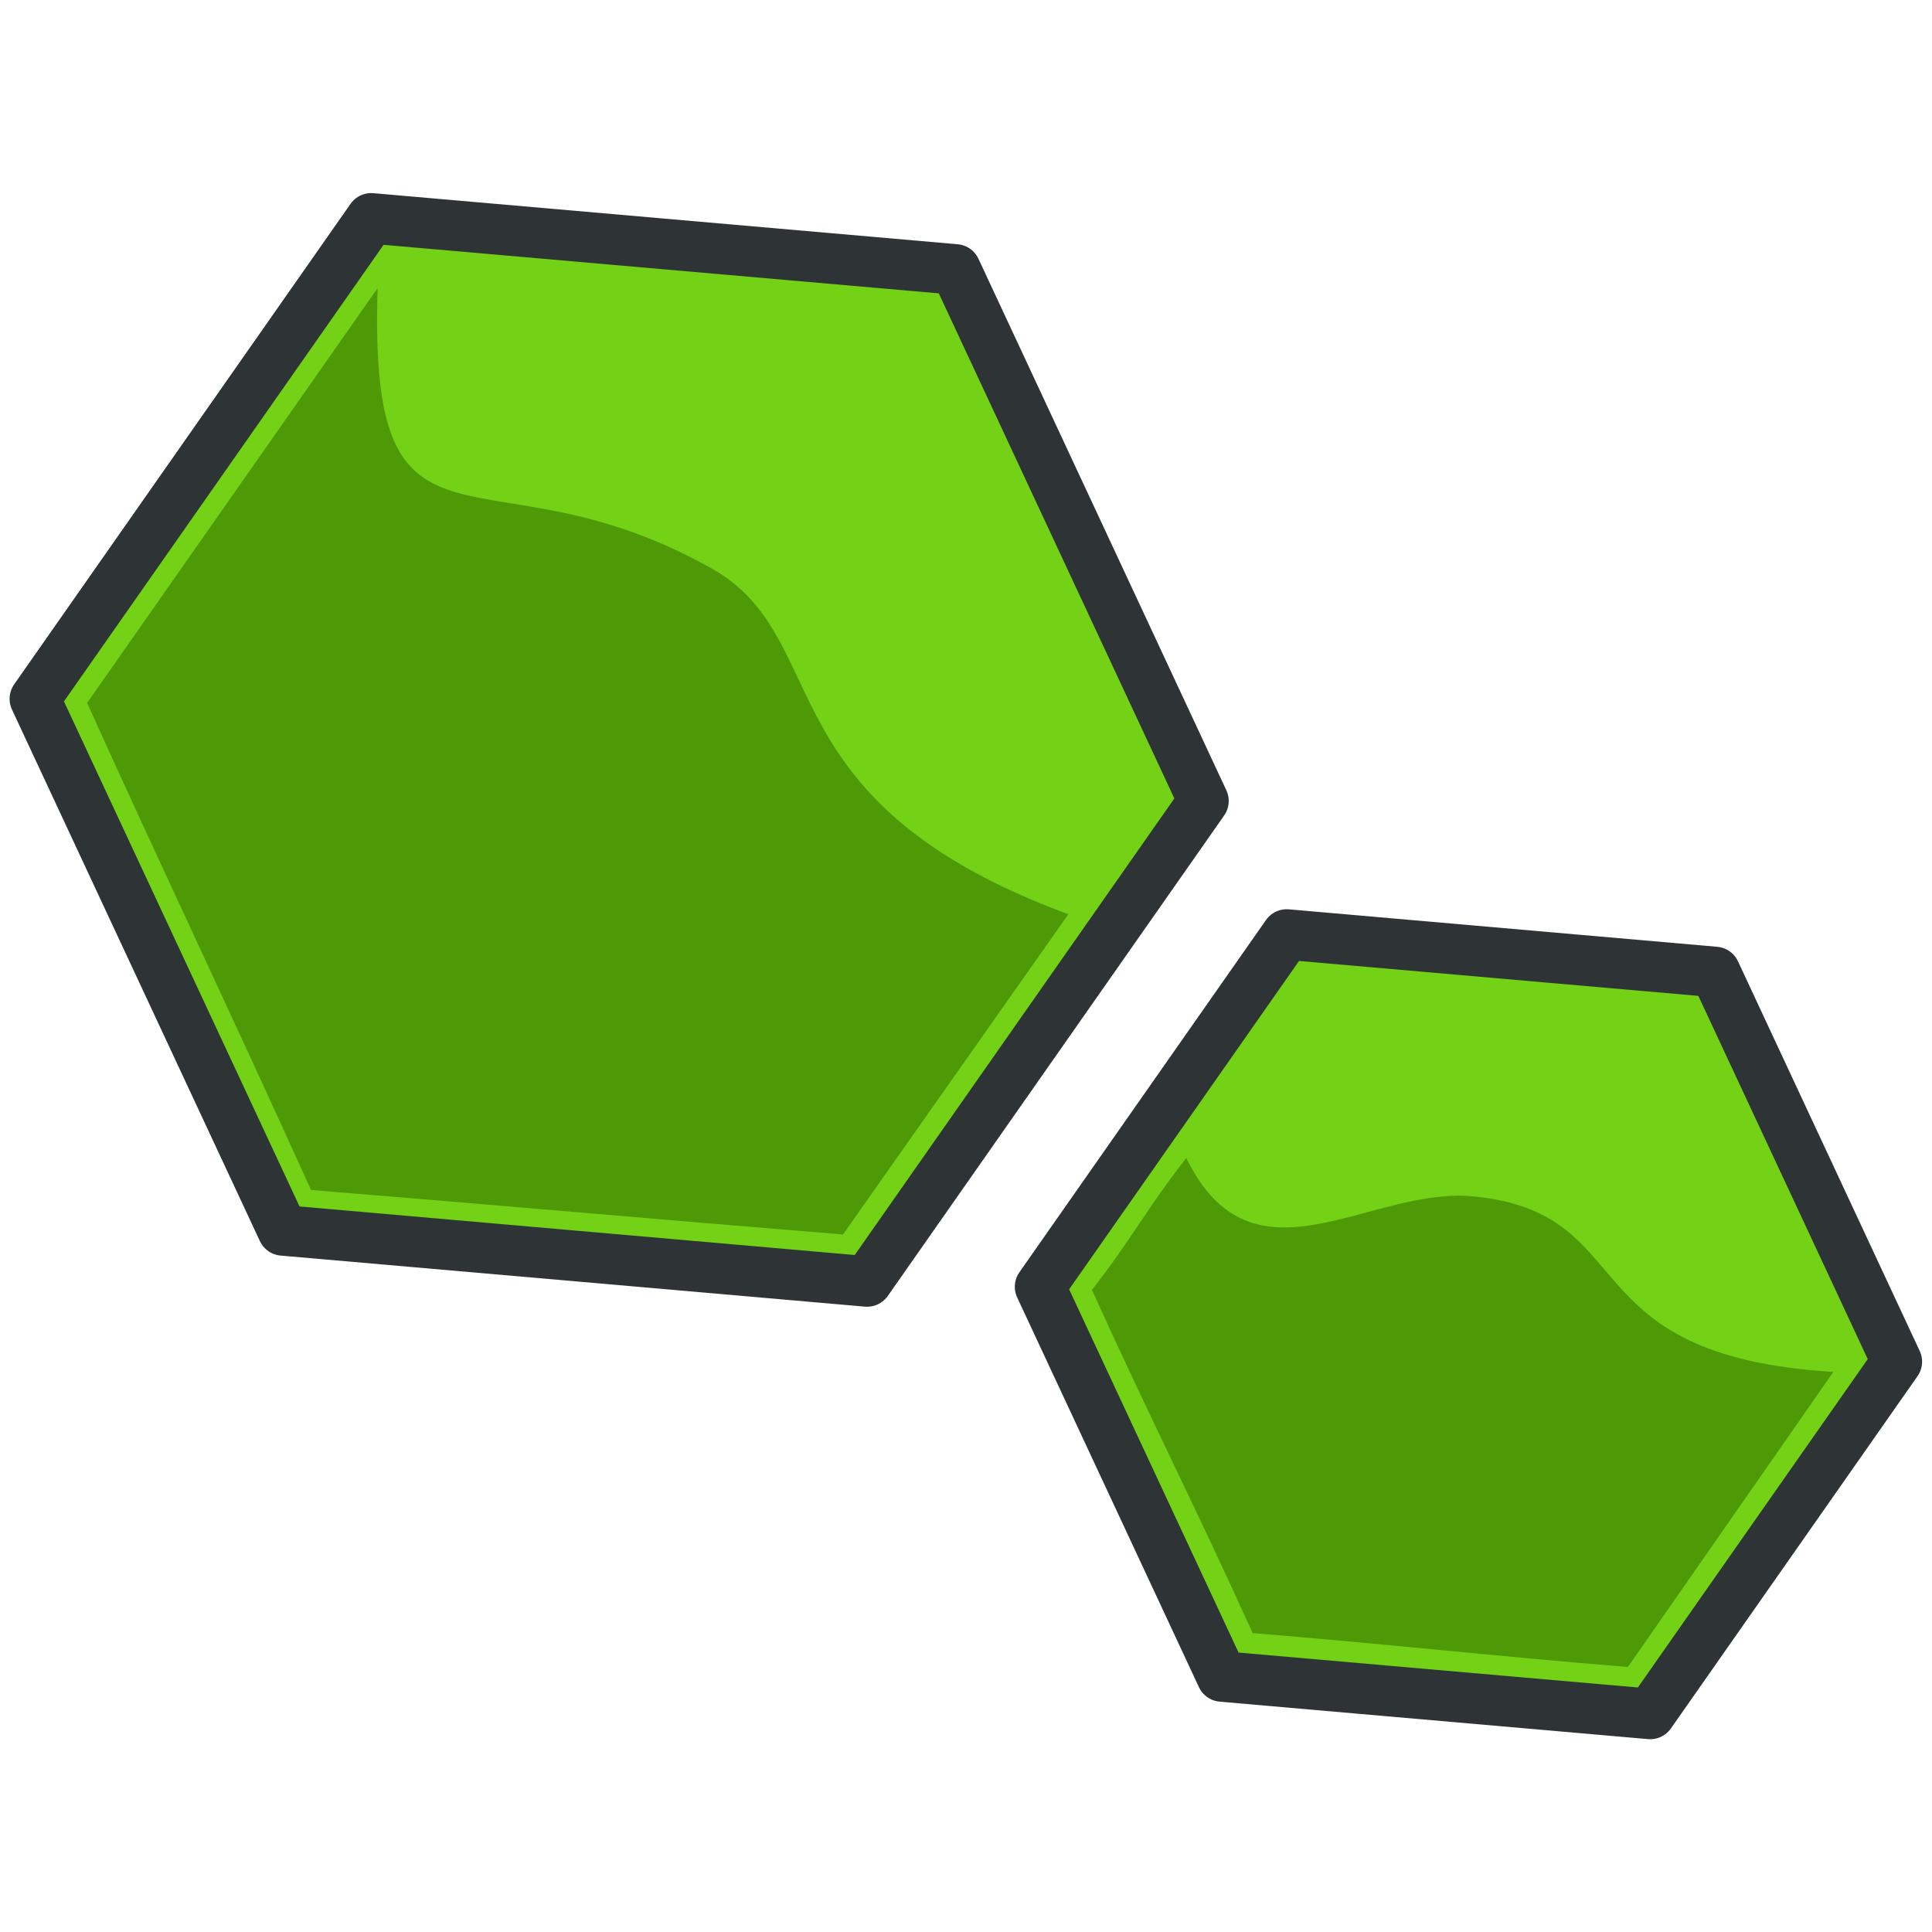 <?xml version="1.0" encoding="UTF-8" standalone="no"?>
<!-- Created with Inkscape (http://www.inkscape.org/) -->

<svg
   xmlns:dc="http://purl.org/dc/elements/1.1/"
   xmlns:cc="http://creativecommons.org/ns#"
   xmlns:rdf="http://www.w3.org/1999/02/22-rdf-syntax-ns#"
   xmlns:svg="http://www.w3.org/2000/svg"
   xmlns="http://www.w3.org/2000/svg"
   xmlns:xlink="http://www.w3.org/1999/xlink"
   xmlns:sodipodi="http://sodipodi.sourceforge.net/DTD/sodipodi-0.dtd"
   xmlns:inkscape="http://www.inkscape.org/namespaces/inkscape"
   width="256"
   height="256"
   id="svg2"
   version="1.1"
   inkscape:version="0.48.2 r9819"
   style="display:inline;enable-background:new"
   sodipodi:docname="quake3.svg"
   inkscape:export-filename="/home/zack/turtlearena/svn/trunk/engine/misc/quake3-new.png"
   inkscape:export-xdpi="11.25"
   inkscape:export-ydpi="11.25">
  <defs
     id="defs4">
    <linearGradient
       id="linearGradient3357">
      <stop
         style="stop-color:#4e9a06;stop-opacity:1"
         offset="0"
         id="stop3359" />
      <stop
         style="stop-color:#4e9a06;stop-opacity:1"
         offset="1"
         id="stop3361" />
    </linearGradient>
    <linearGradient
       id="linearGradient3349">
      <stop
         style="stop-color:#73d216;stop-opacity:1;"
         offset="0"
         id="stop3351" />
      <stop
         style="stop-color:#4e9a06;stop-opacity:1"
         offset="1"
         id="stop3353" />
    </linearGradient>
    <inkscape:perspective
       sodipodi:type="inkscape:persp3d"
       inkscape:vp_x="0 : 526.18109 : 1"
       inkscape:vp_y="0 : 1000 : 0"
       inkscape:vp_z="744.09448 : 526.18109 : 1"
       inkscape:persp3d-origin="372.04724 : 350.78739 : 1"
       id="perspective10" />
    <inkscape:perspective
       id="perspective3257"
       inkscape:persp3d-origin="0.5 : 0.33333333 : 1"
       inkscape:vp_z="1 : 0.5 : 1"
       inkscape:vp_y="0 : 1000 : 0"
       inkscape:vp_x="0 : 0.5 : 1"
       sodipodi:type="inkscape:persp3d" />
    <linearGradient
       id="linearGradient9853">
      <stop
         style="stop-color:#0e2610;stop-opacity:1;"
         offset="0"
         id="stop9855" />
      <stop
         style="stop-color:#2c7f2e;stop-opacity:1;"
         offset="1"
         id="stop9857" />
    </linearGradient>
    <linearGradient
       id="linearGradient3266">
      <stop
         style="stop-color:#0e2610;stop-opacity:1;"
         offset="0"
         id="stop3268" />
      <stop
         style="stop-color:#2c7f2e;stop-opacity:1;"
         offset="1"
         id="stop3270" />
    </linearGradient>
    <linearGradient
       inkscape:collect="always"
       xlink:href="#linearGradient9853"
       id="linearGradient14318"
       gradientUnits="userSpaceOnUse"
       x1="57.551"
       y1="55.625"
       x2="88.074"
       y2="3.542" />
    <linearGradient
       id="linearGradient3273">
      <stop
         style="stop-color:#0e2610;stop-opacity:1;"
         offset="0"
         id="stop3275" />
      <stop
         style="stop-color:#2c7f2e;stop-opacity:1;"
         offset="1"
         id="stop3277" />
    </linearGradient>
    <linearGradient
       inkscape:collect="always"
       xlink:href="#linearGradient3349"
       id="linearGradient3355"
       x1="48.72"
       y1="45.808"
       x2="158.349"
       y2="45.808"
       gradientUnits="userSpaceOnUse" />
    <inkscape:perspective
       id="perspective3394"
       inkscape:persp3d-origin="0.5 : 0.33333333 : 1"
       inkscape:vp_z="1 : 0.5 : 1"
       inkscape:vp_y="0 : 1000 : 0"
       inkscape:vp_x="0 : 0.5 : 1"
       sodipodi:type="inkscape:persp3d" />
    <inkscape:perspective
       id="perspective3494"
       inkscape:persp3d-origin="0.5 : 0.33333333 : 1"
       inkscape:vp_z="1 : 0.5 : 1"
       inkscape:vp_y="0 : 1000 : 0"
       inkscape:vp_x="0 : 0.5 : 1"
       sodipodi:type="inkscape:persp3d" />
    <inkscape:perspective
       id="perspective3533"
       inkscape:persp3d-origin="0.5 : 0.33333333 : 1"
       inkscape:vp_z="1 : 0.5 : 1"
       inkscape:vp_y="0 : 1000 : 0"
       inkscape:vp_x="0 : 0.5 : 1"
       sodipodi:type="inkscape:persp3d" />
    <inkscape:perspective
       id="perspective3585"
       inkscape:persp3d-origin="0.5 : 0.33333333 : 1"
       inkscape:vp_z="1 : 0.5 : 1"
       inkscape:vp_y="0 : 1000 : 0"
       inkscape:vp_x="0 : 0.5 : 1"
       sodipodi:type="inkscape:persp3d" />
    <inkscape:perspective
       id="perspective3660"
       inkscape:persp3d-origin="0.5 : 0.33333333 : 1"
       inkscape:vp_z="1 : 0.5 : 1"
       inkscape:vp_y="0 : 1000 : 0"
       inkscape:vp_x="0 : 0.5 : 1"
       sodipodi:type="inkscape:persp3d" />
    <inkscape:perspective
       id="perspective4632"
       inkscape:persp3d-origin="0.5 : 0.33333333 : 1"
       inkscape:vp_z="1 : 0.5 : 1"
       inkscape:vp_y="0 : 1000 : 0"
       inkscape:vp_x="0 : 0.5 : 1"
       sodipodi:type="inkscape:persp3d" />
    <inkscape:perspective
       id="perspective3676"
       inkscape:persp3d-origin="0.5 : 0.33333333 : 1"
       inkscape:vp_z="1 : 0.5 : 1"
       inkscape:vp_y="0 : 1000 : 0"
       inkscape:vp_x="0 : 0.5 : 1"
       sodipodi:type="inkscape:persp3d" />
    <inkscape:perspective
       id="perspective3788"
       inkscape:persp3d-origin="0.5 : 0.33333333 : 1"
       inkscape:vp_z="1 : 0.5 : 1"
       inkscape:vp_y="0 : 1000 : 0"
       inkscape:vp_x="0 : 0.5 : 1"
       sodipodi:type="inkscape:persp3d" />
  </defs>
  <sodipodi:namedview
     id="base"
     pagecolor="#ffffff"
     bordercolor="#666666"
     borderopacity="1.0"
     inkscape:pageopacity="0.0"
     inkscape:pageshadow="2"
     inkscape:zoom="2.8284271"
     inkscape:cx="149.87703"
     inkscape:cy="121.1513"
     inkscape:document-units="px"
     inkscape:current-layer="layer1"
     showgrid="false"
     inkscape:window-width="1152"
     inkscape:window-height="810"
     inkscape:window-x="-1"
     inkscape:window-y="26"
     inkscape:window-maximized="1"
     showborder="true"
     inkscape:showpageshadow="true" />
  <g
     inkscape:label="Background"
     inkscape:groupmode="layer"
     id="layer1"
     style="display:inline">
    <path
       style="fill:#4e9a06;fill-opacity:1;stroke:none"
       d="m 6311.493,6299.229 c 369.075,369.075 738.149,738.149 1107.224,1107.224 -16.165,-16.126 -32.33,-32.325 -48.496,-48.479 C 7017.308,7005.061 6664.395,6652.148 6311.482,6299.235 5298.842,7045.528 4286.203,7791.822 3273.563,8538.116 c 154.786,412.762 309.572,825.524 464.358,1238.287 27.044,-10.094 54.099,-20.16 81.137,-30.27 64.309,-25.468 128.624,-50.919 192.928,-76.397 63.839,-26.779 127.686,-53.54 191.52,-80.33 63.289,-28.055 126.585,-56.093 189.869,-84.159 62.713,-29.321 125.434,-58.624 188.141,-87.955 62.11,-30.574 124.229,-61.131 186.333,-91.717 61.485,-31.815 122.979,-63.612 184.458,-95.438 60.832,-33.045 121.673,-66.072 182.499,-99.128 60.157,-34.259 120.325,-68.502 180.476,-102.771 59.456,-35.46 118.922,-70.905 178.372,-106.376 58.733,-36.647 117.475,-73.279 176.201,-109.936 57.984,-37.819 115.978,-75.623 173.955,-113.452 57.214,-38.977 114.438,-77.939 171.645,-116.925 56.418,-40.118 112.848,-80.221 169.259,-120.349 55.602,-41.243 111.215,-82.47 166.809,-123.722 54.762,-42.352 109.535,-84.689 164.29,-127.051 53.901,-43.443 107.813,-86.871 161.706,-130.323 53.017,-44.516 106.046,-89.018 159.055,-133.543 52.112,-45.573 104.236,-91.131 156.34,-136.713 51.186,-46.61 102.386,-93.205 153.564,-139.824 50.24,-47.629 100.494,-95.244 150.726,-142.882 49.273,-48.629 98.56,-97.244 147.824,-145.881 48.286,-49.608 96.586,-99.203 144.864,-148.819 47.28,-50.568 94.574,-101.123 141.845,-151.698 46.255,-51.507 92.524,-103.001 138.77,-154.517 45.211,-52.426 90.437,-104.839 135.639,-157.273 44.149,-53.323 88.313,-106.635 132.453,-159.965 43.069,-54.2 86.153,-108.389 129.213,-162.597 41.972,-55.053 83.96,-110.095 125.923,-165.155 40.857,-55.885 81.73,-111.76 122.578,-167.652 39.727,-56.695 79.47,-113.378 119.188,-170.079 38.58,-57.481 77.175,-114.952 115.745,-172.44 37.419,-58.245 74.854,-116.479 112.262,-174.73 36.24,-58.985 72.497,-117.96 108.727,-176.951 35.048,-59.7 70.112,-119.391 105.15,-179.097 33.843,-60.392 67.703,-120.775 101.534,-181.173 32.623,-61.06 65.263,-122.111 97.876,-183.176 31.389,-61.703 62.796,-123.398 94.173,-185.107 30.145,-62.321 60.306,-124.633 90.44,-186.959 28.887,-62.913 57.79,-125.818 86.665,-188.736 27.616,-63.481 55.25,-126.955 82.856,-190.441 26.336,-64.023 52.689,-128.04 79.013,-192.067 25.007,-64.426 50.014,-128.852 75.022,-193.278 C 8627.142,4592.642 7469.318,5445.936 6311.493,6299.229 z M 2853.89,8847.41 c -155.088,117.453 -310.175,234.907 -465.262,352.361 76.683,306.729 153.365,613.458 230.048,920.187 -6.026,-23.994 -12.016,-48.048 -18.028,-72.065 -70.676,-282.705 -141.352,-565.409 -212.028,-848.114 -110.644,83.795 -221.287,167.589 -331.931,251.384 53.22,255.457 106.44,510.913 159.66,766.37 -0.238,-0.357 -0.245,-1.066 -0.395,-1.559 -53.109,-254.922 -106.218,-509.844 -159.326,-764.766 -130.695,98.98 -261.389,197.962 -392.084,296.942 29.808,184.815 59.617,369.63 89.425,554.445 21.678,-3.42 43.361,-6.807 65.035,-10.247 68.068,-12.121 136.139,-24.224 204.205,-36.357 67.899,-13.503 135.802,-26.986 203.698,-40.501 67.613,-14.864 135.231,-29.71 202.841,-44.585 67.301,-16.219 134.606,-32.419 201.904,-48.649 66.962,-17.568 133.929,-35.118 200.888,-52.697 66.596,-18.909 133.196,-37.799 199.789,-56.72 66.203,-20.242 132.412,-40.467 198.611,-60.721 48.719,-15.969 97.438,-31.938 146.156,-47.907 -128.66,-385.979 -257.32,-771.957 -385.979,-1157.936 -45.742,33.712 -91.484,67.424 -137.227,101.136 z m -1739.23,1317.187 c 7.284,72.841 14.569,145.683 21.853,218.524 21.759,-2.1 43.521,-4.166 65.278,-6.285 68.674,-8 137.35,-15.981 206.022,-23.992 68.588,-9.39 137.179,-18.761 205.766,-28.163 46.768,-7.359 93.535,-14.717 140.303,-22.076 -29.807,-184.798 -59.613,-369.596 -89.42,-554.394 -183.267,138.796 -366.534,277.591 -549.802,416.386 z m 2442.176,-322.193 c 22.57,-7.912 45.151,-15.794 67.715,-23.726 31.959,-11.918 63.918,-23.835 95.876,-35.753 -54.53,19.826 -109.061,39.653 -163.591,59.479 z m -173.248,59.676 c 15.039,-4.941 30.092,-9.841 45.122,-14.808 29.559,-10.351 59.119,-20.703 88.678,-31.054 -44.6,15.287 -89.2,30.574 -133.8,45.862 z M 973.895,10271.204 c 3.584,42.104 7.167,84.208 10.751,126.312 5.52,-0.411 11.04,-0.815 16.545,-1.391 45.07,-4.331 90.14,-8.662 135.21,-12.993 -7.281,-72.819 -14.563,-145.637 -21.844,-218.457 -46.887,35.51 -93.774,71.02 -140.661,106.529 z m -78.552,59.49 c 1.876,24.39 3.752,48.779 5.628,73.169 27.848,-2.111 55.696,-4.224 83.544,-6.336 -3.582,-42.076 -7.163,-84.152 -10.745,-126.228 -26.142,19.798 -52.284,39.596 -78.426,59.395 z m -107.997,81.791 c 37.826,-2.87 75.653,-5.74 113.479,-8.61 -1.874,-24.359 -3.748,-48.717 -5.622,-73.075 -35.952,27.229 -71.905,54.457 -107.857,81.685 z"
       id="path3374" />
    <path
       sodipodi:type="star"
       style="fill:#73d216;fill-opacity:1;fill-rule:evenodd;stroke:#2e3436;stroke-width:2.6;stroke-linecap:round;stroke-linejoin:round;stroke-miterlimit:4;stroke-opacity:1;stroke-dasharray:none;stroke-dashoffset:0;marker-start:none;marker-mid:none"
       id="tile6"
       sodipodi:sides="6"
       sodipodi:cx="72.708336"
       sodipodi:cy="29.583332"
       sodipodi:r1="30.159683"
       sodipodi:r2="25.936872"
       sodipodi:arg2="1.5705492"
       sodipodi:arg1="1.0469504"
       inkscape:flatsided="true"
       inkscape:rounded="0"
       inkscape:randomized="0"
       d="M 87.795,55.699 57.635,55.706 42.549,29.591 57.622,3.468 87.782,3.461 102.868,29.576 z"
       transform="matrix(2.567,0.225,-0.225,2.567,-97.945,7.067)" />
    <path
       sodipodi:type="star"
       style="fill:#73d216;fill-opacity:1;fill-rule:evenodd;stroke:#2e3436;stroke-width:3.545;stroke-linecap:round;stroke-linejoin:round;stroke-miterlimit:4;stroke-opacity:1;stroke-dasharray:none;stroke-dashoffset:0;marker-start:none;marker-mid:none"
       id="tile7"
       sodipodi:sides="6"
       sodipodi:cx="72.708336"
       sodipodi:cy="29.583332"
       sodipodi:r1="30.159683"
       sodipodi:r2="25.936872"
       sodipodi:arg2="1.5705492"
       sodipodi:arg1="1.0469504"
       inkscape:flatsided="true"
       inkscape:rounded="0"
       inkscape:randomized="0"
       d="M 87.795,55.699 57.635,55.706 42.549,29.591 57.622,3.468 87.782,3.461 102.868,29.576 z"
       transform="matrix(1.882,0.165,-0.165,1.882,62.621,107.793)" />
    <path
       style="fill:#4e9a06;stroke:none"
       d="m 50.038,38.172 c -1.286,39.977 14.273,19.764 45.003,37.583 15.529,9.557 6.332,30.538 46.519,45.389 l -29.859,42.429 C 87.281,161.593 65.63,159.66 41.21,157.68 31.145,135.405 21.606,115.419 11.541,93.144 z"
       id="path3021"
       inkscape:connector-curvature="0"
       sodipodi:nodetypes="ccccccc" />
    <path
       style="fill:#4e9a06;stroke:none;display:inline;enable-background:new"
       d="m 157.19,153.434 c 8.764,18.02 24.17,3.803 37.953,5.084 22.727,2.174 12.343,21.1 47.783,23.269 l -27.223,39.098 c -17.802,-1.443 -31.919,-3.046 -49.721,-4.489 -7.337,-16.238 -13.958,-29.24 -21.296,-45.478 5.172,-6.616 7.331,-10.869 12.504,-17.484 z"
       id="path3021-1"
       inkscape:connector-curvature="0"
       sodipodi:nodetypes="ccccccc" />
  </g>
</svg>
